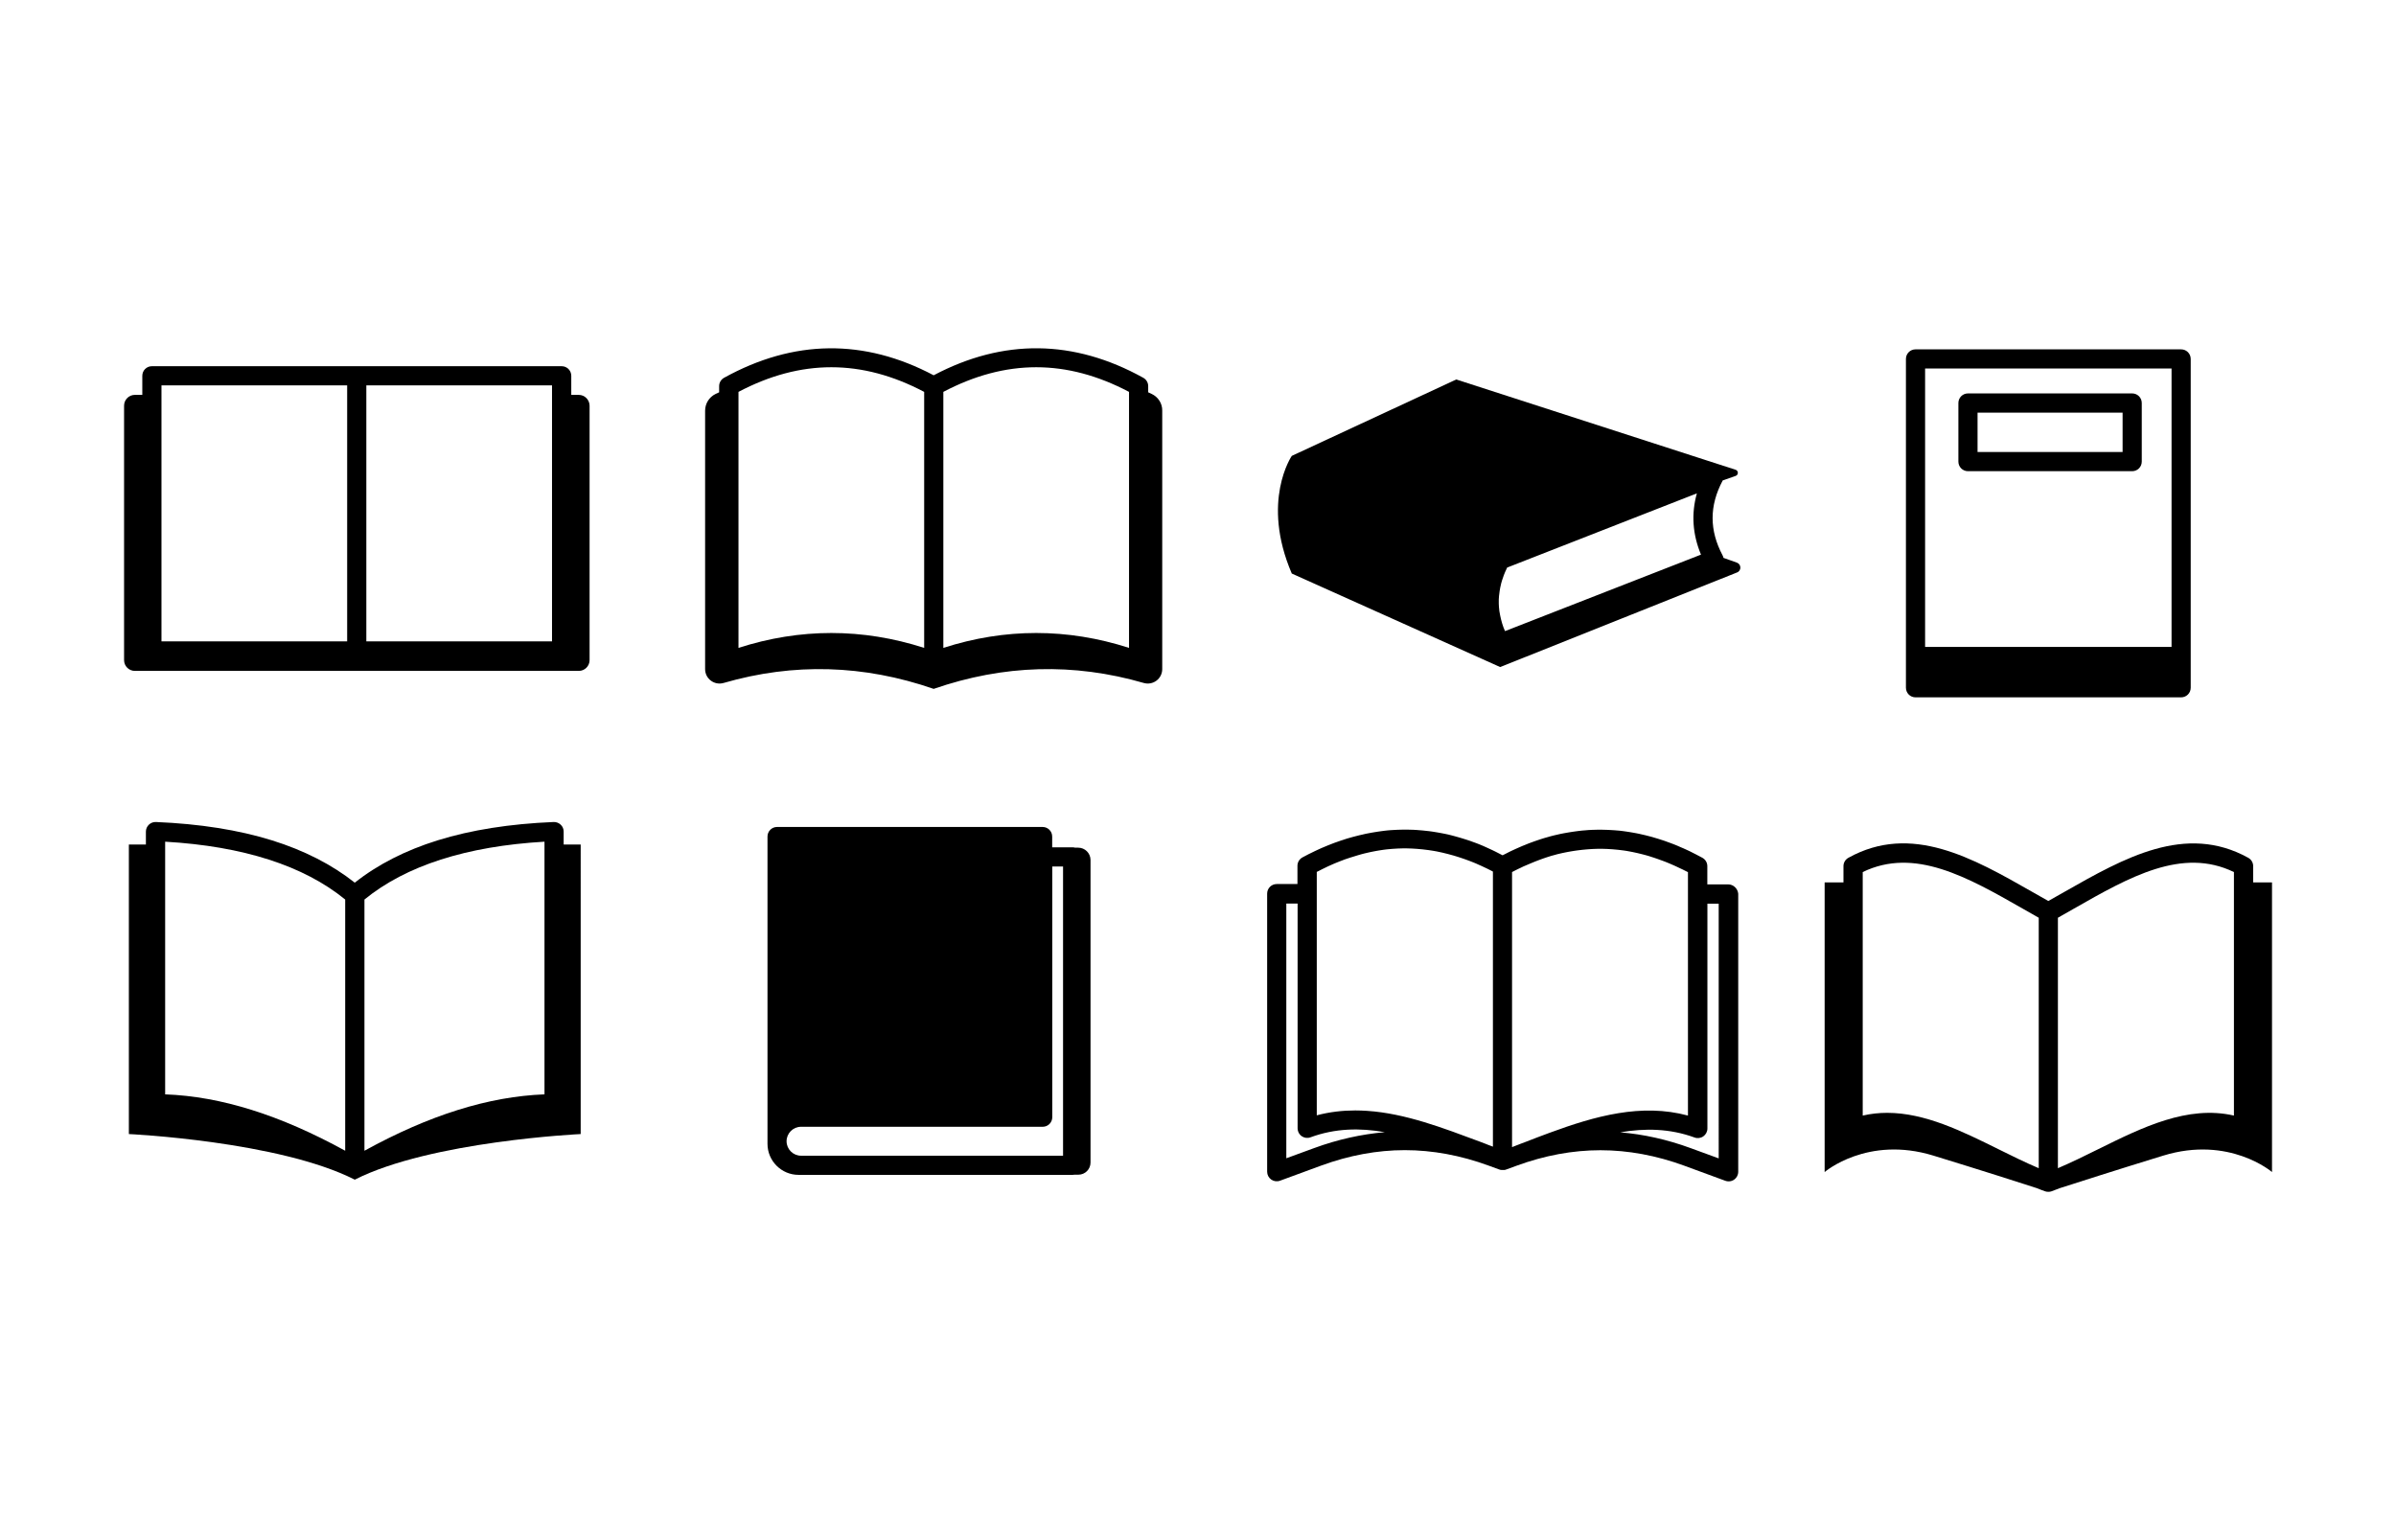 <?xml version="1.0" encoding="utf-8"?>
<!-- Generator: Adobe Illustrator 21.1.0, SVG Export Plug-In . SVG Version: 6.00 Build 0)  -->
<svg version="1.1" id="Layer_1" xmlns="http://www.w3.org/2000/svg" xmlns:xlink="http://www.w3.org/1999/xlink" x="0px" y="0px"
	 viewBox="0 0 2800 1800" style="enable-background:new 0 0 2800 1800;" xml:space="preserve">
<g>
	<path d="M676.3,461.5h-8.7v-22.3c0-6.2-5-11.2-11.2-11.2H416.9H177.5c-6.2,0-11.2,5-11.2,11.2v22.3h-8.7c-7,0-12.6,5.7-12.6,12.6
		v297.4c0,7,5.7,12.6,12.6,12.6h518.8c7,0,12.6-5.7,12.6-12.6V474.1C688.9,467.2,683.3,461.5,676.3,461.5z M188.7,450.4h217v299.2
		h-217V450.4z M645.1,749.6h-217V450.4h217V749.6z"/>
</g>
<path d="M1345.9,460.4c-1.4-0.6-2.7-1.2-4.1-1.9v-7.2c0-4.1-2.2-7.8-5.8-9.8c-81.2-45-163.6-45.9-244.9-2.9
	c-81.3-43-163.6-42-244.9,2.9c-3.6,2-5.8,5.7-5.8,9.8v7.2c-1.4,0.6-2.7,1.2-4.1,1.9C828.8,464,824,471.6,824,480v302
	c0,11.3,10.8,19.3,21.6,16.2c81.8-23.7,163.7-21.4,245.5,6.9c81.8-28.3,163.7-30.6,245.5-6.9c10.8,3.1,21.6-4.9,21.6-16.2V480
	C1358.4,471.6,1353.5,464,1345.9,460.4z M863,458c72.9-38.4,144.1-38.4,217,0v299.2c-36-11.6-72.3-17.4-108.5-17.4
	c-36.2,0-72.5,5.8-108.5,17.4V458z M1319.4,458v299.2c-72.1-23.2-144.9-23.2-217,0V458C1175.4,419.6,1246.5,419.6,1319.4,458z"/>
<path d="M2029.6,657.5l-15.5-5.5c-0.2-1-0.6-2.1-1.1-3c-15.5-29.3-15.5-57.8,0-87.1c0.1-0.1,0.1-0.3,0.2-0.4l15.1-5.3
	c3.5-1.2,3.4-6.1-0.1-7.2l-326.4-105.5l-192.2,89.3c0,0-36.4,52.9,0,137.5l243.5,109.3l276.7-110.5
	C2035.3,667.1,2035.1,659.4,2029.6,657.5z M1983,576.6c-6.7,23.8-5.1,47.8,4.8,71.6l-229,89.4c-0.1-0.1-0.1-0.3-0.2-0.4
	c-0.6-1.4-1.2-2.8-1.7-4.2c0,0,0,0,0,0c-0.5-1.4-1-2.8-1.4-4.2c-0.1-0.2-0.2-0.5-0.2-0.7c-0.4-1.3-0.8-2.7-1.1-4
	c-0.1-0.3-0.1-0.5-0.2-0.8c-0.3-1.4-0.6-2.7-0.9-4.1c0-0.2-0.1-0.3-0.1-0.5c-0.3-1.3-0.5-2.6-0.7-3.9c0-0.2-0.1-0.4-0.1-0.5
	c-0.2-1.3-0.3-2.7-0.4-4c0-0.3,0-0.5-0.1-0.8c-0.1-1.3-0.2-2.7-0.2-4c0-0.2,0-0.5,0-0.7c0-1.4,0-2.7,0-4.1c0-0.1,0-0.1,0-0.2
	c0-1.4,0.1-2.8,0.3-4.2c0-0.2,0-0.5,0.1-0.7c0.1-1.3,0.3-2.7,0.5-4c0-0.3,0.1-0.5,0.1-0.8c0.2-1.4,0.4-2.7,0.7-4.1
	c0-0.1,0.1-0.3,0.1-0.4c0.3-1.3,0.6-2.6,0.9-4c0-0.2,0.1-0.4,0.1-0.5c0.4-1.4,0.8-2.7,1.2-4.1c0.1-0.3,0.2-0.5,0.3-0.8
	c0.4-1.4,0.9-2.7,1.4-4.1c0.1-0.2,0.2-0.4,0.2-0.6c0.5-1.4,1.1-2.8,1.7-4.2c0,0,0-0.1,0.1-0.1c0.6-1.4,1.3-2.8,1.9-4.2
	c0.1-0.1,0.1-0.3,0.2-0.4L1983,576.6z"/>
<path d="M658.7,971.9c0-3.1-1.2-6-3.5-8.1c-2.2-2.1-5.2-3.2-8.2-3.1c-51,2.1-96.6,9.3-135.5,21.4c-37.6,11.7-70.2,28.3-96.9,49.5
	c-26.8-21.2-59.3-37.8-96.9-49.5c-38.9-12.1-84.5-19.3-135.5-21.4c-3.1-0.1-6,1-8.2,3.1c-2.2,2.1-3.5,5-3.5,8.1V987h-19.9v338.4
	c0,0,175.2,8.2,264,53.3c88.8-45.1,264-53.3,264-53.3V987h-19.9V971.9z M636.3,983.7V1279c-65.2,2.5-134.4,24.1-210.4,65.9v-293.6
	C474.4,1011.7,545.1,989,636.3,983.7z M193,983.7c91.2,5.3,161.9,28,210.4,67.6v293.6c-76.1-41.8-145.2-63.5-210.4-65.9V983.7z"/>
<path d="M1260,990.7h-3.6c-1-0.3-2-0.4-3-0.4h-23.8v-12.6c0-6.2-5-11.2-11.2-11.2H908.1c-6.2,0-11.2,5-11.2,11.2v23.8v304.2v31.1
	c0,20,16.3,36.3,36.3,36.3h3h36.3h281.1c0.7,0,1.4-0.1,2.1-0.2h4.5c7.9,0,14.2-6.4,14.2-14.2v-353.8
	C1274.3,997.1,1267.9,990.7,1260,990.7z M1242.3,1350.7H972.4h-36.3c-9.3,0-16.9-7.6-16.9-16.9s7.6-16.9,16.9-16.9H988h230.5
	c6.2,0,11.2-5,11.2-11.2v-293h12.6V1350.7z"/>
<path d="M2019.6,1033.6h-24.4v-21.3v0c0-4.1-2.2-7.8-5.8-9.8c-2.5-1.4-4.9-2.7-7.4-3.9c-0.7-0.4-1.4-0.7-2-1
	c-1.8-0.9-3.5-1.8-5.3-2.7c-0.9-0.4-1.9-0.9-2.8-1.3c-1.5-0.7-3.1-1.4-4.6-2.1c-1-0.5-2-0.9-3.1-1.3c-1.4-0.6-2.9-1.3-4.3-1.9
	c-1.1-0.4-2.1-0.9-3.2-1.3c-1.4-0.6-2.8-1.1-4.2-1.6c-1.1-0.4-2.2-0.8-3.3-1.2c-1.4-0.5-2.7-1-4.1-1.5c-1.1-0.4-2.3-0.8-3.4-1.1
	c-1.3-0.4-2.7-0.9-4-1.3c-1.1-0.4-2.3-0.7-3.4-1c-1.3-0.4-2.6-0.8-4-1.2c-1.2-0.3-2.3-0.6-3.5-0.9c-1.3-0.3-2.6-0.7-3.9-1
	c-1.2-0.3-2.3-0.5-3.5-0.8c-1.3-0.3-2.6-0.6-3.9-0.9c-1.2-0.2-2.3-0.5-3.5-0.7c-1.3-0.3-2.6-0.5-3.9-0.7c-1.2-0.2-2.3-0.4-3.5-0.6
	c-1.3-0.2-2.6-0.4-3.9-0.6c-1.2-0.2-2.4-0.3-3.5-0.5c-1.3-0.2-2.6-0.3-3.9-0.5c-1.2-0.1-2.4-0.2-3.5-0.3c-1.3-0.1-2.6-0.2-3.9-0.3
	c-1.2-0.1-2.4-0.2-3.5-0.2c-1.3-0.1-2.6-0.1-3.9-0.2c-1.2,0-2.4-0.1-3.5-0.1c-1.3,0-2.6-0.1-3.9-0.1c-1.2,0-2.4,0-3.5,0
	c-1.3,0-2.6,0-3.9,0.1c-1.2,0-2.4,0.1-3.5,0.1c-1.3,0.1-2.6,0.1-3.9,0.2c-1.2,0.1-2.4,0.2-3.5,0.3c-1.3,0.1-2.6,0.2-3.9,0.3
	c-1.2,0.1-2.4,0.2-3.5,0.4c-1.3,0.1-2.6,0.3-3.9,0.5c-1.2,0.2-2.4,0.3-3.5,0.5c-1.3,0.2-2.6,0.4-3.9,0.6c-1.2,0.2-2.3,0.4-3.5,0.6
	c-1.3,0.2-2.6,0.5-3.9,0.7c-1.2,0.2-2.3,0.5-3.5,0.7c-1.3,0.3-2.6,0.6-3.9,0.9c-1.2,0.3-2.3,0.5-3.5,0.8c-1.3,0.3-2.6,0.7-3.9,1
	c-1.2,0.3-2.3,0.6-3.5,1c-1.3,0.4-2.6,0.8-3.9,1.1c-1.2,0.3-2.3,0.7-3.5,1.1c-1.3,0.4-2.6,0.8-3.9,1.3c-1.2,0.4-2.3,0.8-3.5,1.2
	c-1.3,0.5-2.6,0.9-3.9,1.4c-1.2,0.4-2.3,0.9-3.5,1.3c-1.3,0.5-2.6,1-3.9,1.6c-1.2,0.5-2.3,0.9-3.5,1.4c-1.3,0.6-2.6,1.1-3.9,1.7
	c-1.1,0.5-2.3,1-3.4,1.5c-1.3,0.6-2.6,1.2-3.9,1.8c-1.1,0.5-2.3,1.1-3.4,1.6c-1.3,0.6-2.6,1.3-3.9,2c-1.1,0.6-2.3,1.2-3.4,1.7
	c-0.3,0.2-0.7,0.3-1,0.5c-0.3-0.2-0.7-0.3-1-0.5c-1.2-0.6-2.3-1.2-3.5-1.8c-1.3-0.7-2.6-1.3-3.9-2c-1.2-0.6-2.3-1.1-3.5-1.7
	c-1.3-0.6-2.6-1.2-3.9-1.8c-1.2-0.5-2.4-1-3.5-1.6c-1.3-0.6-2.6-1.1-3.8-1.7c-1.2-0.5-2.4-1-3.6-1.5c-1.3-0.5-2.5-1-3.8-1.5
	c-1.2-0.5-2.4-0.9-3.6-1.3c-1.3-0.5-2.5-0.9-3.8-1.4c-1.2-0.4-2.4-0.8-3.6-1.2c-1.3-0.4-2.5-0.8-3.8-1.2c-1.2-0.4-2.4-0.7-3.6-1.1
	c-1.3-0.4-2.5-0.8-3.8-1.1c-1.2-0.3-2.4-0.7-3.6-1c-1.3-0.3-2.5-0.7-3.8-1c-1.2-0.3-2.4-0.6-3.6-0.9c-1.3-0.3-2.5-0.6-3.8-0.8
	c-1.2-0.3-2.4-0.5-3.6-0.7c-1.3-0.2-2.5-0.5-3.8-0.7c-1.2-0.2-2.4-0.4-3.6-0.6c-1.2-0.2-2.5-0.4-3.7-0.6c-1.2-0.2-2.4-0.3-3.7-0.5
	c-1.2-0.2-2.5-0.3-3.7-0.4c-1.2-0.1-2.4-0.3-3.7-0.4c-1.2-0.1-2.5-0.2-3.7-0.3c-1.2-0.1-2.4-0.2-3.7-0.3c-1.2-0.1-2.5-0.1-3.7-0.2
	c-1.2-0.1-2.4-0.1-3.7-0.1c-1.2,0-2.5-0.1-3.7-0.1c-1.2,0-2.4,0-3.7,0c-1.3,0-2.5,0-3.8,0.1c-1.2,0-2.4,0.1-3.7,0.1
	c-1.3,0.1-2.5,0.1-3.8,0.2c-1.2,0.1-2.4,0.1-3.6,0.2c-1.3,0.1-2.5,0.2-3.8,0.3c-1.2,0.1-2.4,0.2-3.6,0.4c-1.3,0.1-2.5,0.3-3.8,0.5
	c-1.2,0.2-2.4,0.3-3.6,0.5c-1.3,0.2-2.5,0.4-3.8,0.6c-1.2,0.2-2.4,0.4-3.6,0.6c-1.3,0.2-2.5,0.5-3.8,0.7c-1.2,0.2-2.4,0.5-3.6,0.7
	c-1.3,0.3-2.6,0.6-3.8,0.9c-1.2,0.3-2.4,0.5-3.6,0.8c-1.3,0.3-2.6,0.7-3.9,1c-1.2,0.3-2.4,0.6-3.5,0.9c-1.3,0.4-2.6,0.8-3.9,1.1
	c-1.2,0.3-2.3,0.7-3.5,1c-1.3,0.4-2.6,0.9-3.9,1.3c-1.1,0.4-2.3,0.7-3.4,1.1c-1.3,0.5-2.7,1-4,1.4c-1.1,0.4-2.3,0.8-3.4,1.2
	c-1.4,0.5-2.7,1.1-4.1,1.6c-1.1,0.4-2.2,0.9-3.3,1.3c-1.4,0.6-2.8,1.2-4.3,1.8c-1,0.5-2.1,0.9-3.1,1.3c-1.5,0.7-3,1.4-4.6,2.1
	c-0.9,0.4-1.9,0.9-2.8,1.3c-1.8,0.9-3.5,1.8-5.3,2.6c-0.7,0.4-1.4,0.7-2.1,1c-2.5,1.3-4.9,2.6-7.4,3.9c-3.6,2-5.8,5.7-5.8,9.8v0
	v21.3H1492c-6.2,0-11.2,5-11.2,11.2v325c0,3.7,1.8,7.1,4.8,9.2c3,2.1,6.8,2.6,10.3,1.3l47.9-17.6c32.7-12,65.6-18.1,97.9-18.1
	c32.3,0,65.3,6.1,98,18.1l12.3,4.5c0.1,0,0.2,0.1,0.4,0.1c0.1,0,0.2,0.1,0.3,0.1c0.1,0,0.2,0.1,0.3,0.1c0.3,0.1,0.6,0.1,0.9,0.2
	c0,0,0.1,0,0.1,0c0.1,0,0.1,0,0.2,0c0.1,0,0.2,0,0.2,0c0.2,0,0.3,0.1,0.5,0.1c0,0,0,0,0.1,0c0.3,0,0.7,0,1,0h0h0h0h0
	c0.3,0,0.7,0,1,0c0.1,0,0.2,0,0.3,0c0.1,0,0.2,0,0.3,0c0.1,0,0.2,0,0.2,0c0.1,0,0.1,0,0.2,0c0.2,0,0.4-0.1,0.6-0.1
	c0.1,0,0.2,0,0.4-0.1c0.1,0,0.2-0.1,0.3-0.1c0.1,0,0.2-0.1,0.3-0.1c0.1,0,0.3-0.1,0.4-0.1l12.3-4.5c32.7-12,65.6-18.1,98-18.1
	c32.3,0,65.3,6.1,98,18.1l47.9,17.6c1.3,0.5,2.6,0.7,3.9,0.7c2.3,0,4.5-0.7,6.4-2c3-2.1,4.8-5.5,4.8-9.2v-325
	C2030.8,1038.7,2025.8,1033.6,2019.6,1033.6z M1811.2,1323.8c-9.8,3.6-19.5,7.3-29.2,11.1c-1.4,0.5-2.9,1.1-4.3,1.6
	c-0.8,0.3-1.5,0.6-2.3,0.9c-1,0.4-2.1,0.8-3.1,1.2c-1.4,0.5-2.7,1-4.1,1.6c-0.4,0.2-0.8,0.3-1.2,0.5v-321.5c0.1-0.1,0.3-0.2,0.4-0.2
	c1-0.5,2.1-1.1,3.1-1.6c1.1-0.6,2.3-1.2,3.4-1.7c1.1-0.5,2.1-1,3.2-1.5c1.1-0.5,2.2-1.1,3.3-1.6c1.1-0.5,2.2-1,3.3-1.4
	c1.1-0.5,2.2-1,3.3-1.4c1.1-0.5,2.2-0.9,3.3-1.4c1.1-0.4,2.2-0.9,3.2-1.3c1.1-0.4,2.2-0.8,3.3-1.3c1.1-0.4,2.1-0.8,3.2-1.2
	c1.1-0.4,2.2-0.8,3.3-1.2c1.1-0.4,2.1-0.7,3.2-1.1c1.1-0.4,2.2-0.7,3.4-1.1c1.1-0.3,2.1-0.7,3.2-1c1.1-0.3,2.2-0.6,3.4-0.9
	c1.1-0.3,2.1-0.6,3.2-0.9c1.1-0.3,2.2-0.6,3.4-0.8c1-0.3,2.1-0.5,3.1-0.7c1.1-0.3,2.2-0.5,3.4-0.7c1-0.2,2.1-0.4,3.1-0.6
	c1.1-0.2,2.2-0.4,3.4-0.6c1-0.2,2.1-0.4,3.1-0.5c1.1-0.2,2.2-0.3,3.4-0.5c1-0.1,2.1-0.3,3.1-0.4c1.1-0.1,2.2-0.3,3.4-0.4
	c1-0.1,2.1-0.2,3.1-0.3c1.1-0.1,2.2-0.2,3.4-0.3c1-0.1,2.1-0.1,3.1-0.2c1.1-0.1,2.2-0.1,3.3-0.2c1,0,2.1-0.1,3.1-0.1
	c1.1,0,2.2,0,3.3-0.1c1.1,0,2.1,0,3.2,0c1.1,0,2.2,0,3.3,0.1c1.1,0,2.1,0.1,3.2,0.1c1.1,0,2.2,0.1,3.3,0.2c1.1,0.1,2.1,0.1,3.2,0.2
	c1.1,0.1,2.2,0.2,3.3,0.3c1.1,0.1,2.1,0.2,3.2,0.3c1.1,0.1,2.2,0.2,3.3,0.4c1.1,0.1,2.1,0.3,3.2,0.4c1.1,0.2,2.2,0.3,3.3,0.5
	c1.1,0.2,2.2,0.4,3.3,0.6c1.1,0.2,2.2,0.4,3.2,0.6c1.1,0.2,2.2,0.4,3.3,0.7c1.1,0.2,2.1,0.4,3.2,0.7c1.1,0.3,2.2,0.5,3.3,0.8
	c1.1,0.3,2.1,0.5,3.2,0.8c1.1,0.3,2.2,0.6,3.4,0.9c1,0.3,2.1,0.6,3.1,0.9c1.1,0.3,2.3,0.7,3.4,1.1c1,0.3,2.1,0.6,3.1,1
	c1.2,0.4,2.3,0.8,3.5,1.2c1,0.3,2,0.7,3,1.1c1.2,0.4,2.4,0.9,3.6,1.3c1,0.4,2,0.7,2.9,1.1c1.2,0.5,2.5,1,3.7,1.5
	c0.9,0.4,1.9,0.8,2.8,1.2c1.3,0.6,2.6,1.2,3.9,1.7c0.9,0.4,1.7,0.8,2.6,1.2c1.5,0.7,2.9,1.4,4.4,2.1c0.7,0.3,1.4,0.7,2.2,1
	c2.2,1.1,4.4,2.2,6.6,3.3v284.5C1918.1,1289.1,1864,1304.4,1811.2,1323.8z M1597.8,1298.3c-4.6-0.3-9.2-0.5-13.9-0.5
	c-15,0-30,1.7-45.1,5.7v-284.5c0.4-0.2,0.8-0.4,1.3-0.6c1.8-0.9,3.5-1.8,5.3-2.7c0.8-0.4,1.6-0.8,2.5-1.2c1.4-0.7,2.7-1.3,4.1-2
	c0.9-0.4,1.8-0.8,2.7-1.2c1.3-0.6,2.6-1.1,3.8-1.7c1-0.4,1.9-0.8,2.9-1.2c1.2-0.5,2.5-1,3.7-1.5c1-0.4,1.9-0.7,2.9-1.1
	c1.2-0.5,2.4-0.9,3.6-1.4c1-0.4,2-0.7,3-1c1.2-0.4,2.4-0.8,3.6-1.2c1-0.3,2-0.6,3-0.9c1.2-0.4,2.3-0.7,3.5-1.1c1-0.3,2-0.6,3-0.9
	c1.2-0.3,2.3-0.7,3.5-1c1-0.3,2.1-0.5,3.1-0.8c1.1-0.3,2.3-0.6,3.4-0.8c1-0.2,2.1-0.4,3.1-0.7c1.1-0.2,2.3-0.5,3.4-0.7
	c1-0.2,2.1-0.4,3.1-0.6c1.1-0.2,2.3-0.4,3.4-0.6c1-0.2,2.1-0.3,3.1-0.5c1.1-0.2,2.2-0.3,3.4-0.5c1.1-0.1,2.1-0.3,3.2-0.4
	c1.1-0.1,2.2-0.2,3.3-0.3c1.1-0.1,2.1-0.2,3.2-0.3c1.1-0.1,2.2-0.2,3.3-0.2c1.1-0.1,2.1-0.1,3.2-0.2c1.1,0,2.2-0.1,3.3-0.1
	c1.1,0,2.1,0,3.2-0.1c1.1,0,2.2,0,3.3,0c1.1,0,2.1,0,3.2,0.1c1.1,0,2.2,0.1,3.3,0.1c1.1,0,2.1,0.1,3.2,0.2c1.1,0.1,2.2,0.1,3.3,0.2
	c1.1,0.1,2.2,0.2,3.2,0.3c1.1,0.1,2.2,0.2,3.3,0.3c1.1,0.1,2.2,0.2,3.2,0.4c1.1,0.1,2.2,0.3,3.3,0.4c1.1,0.2,2.2,0.3,3.3,0.5
	c1.1,0.2,2.2,0.4,3.2,0.5c1.1,0.2,2.2,0.4,3.3,0.6c1.1,0.2,2.2,0.4,3.3,0.7c1.1,0.2,2.2,0.5,3.3,0.7c1.1,0.2,2.2,0.5,3.2,0.8
	c1.1,0.3,2.2,0.5,3.3,0.8c1.1,0.3,2.2,0.6,3.3,0.9c1.1,0.3,2.2,0.6,3.3,0.9c1.1,0.3,2.2,0.7,3.3,1c1.1,0.3,2.2,0.7,3.2,1
	c1.1,0.4,2.2,0.7,3.3,1.1c1.1,0.4,2.2,0.7,3.2,1.1c1.1,0.4,2.2,0.8,3.3,1.2c1.1,0.4,2.2,0.8,3.2,1.2c1.1,0.4,2.2,0.9,3.3,1.3
	c1.1,0.4,2.1,0.9,3.2,1.3c1.1,0.5,2.2,1,3.3,1.5c1.1,0.5,2.1,0.9,3.2,1.4c1.1,0.5,2.3,1.1,3.4,1.6c1.1,0.5,2.1,1,3.2,1.5
	c1.1,0.6,2.3,1.2,3.4,1.7c1,0.5,2.1,1,3.1,1.6c0.1,0.1,0.3,0.2,0.4,0.2v321.5c-0.4-0.1-0.7-0.3-1.1-0.4c-1.6-0.6-3.2-1.2-4.8-1.8
	c-0.7-0.3-1.5-0.6-2.2-0.9c-2.3-0.9-4.6-1.8-6.8-2.6C1686.5,1318.3,1642.4,1301.3,1597.8,1298.3z M1536,1341.7l-32.8,12v-297.7h13.2
	v262.7c0,0.5,0,0.9,0.1,1.4c0.3,2.2,1.2,4.3,2.7,6c0.6,0.7,1.3,1.3,2,1.8c3,2.1,6.8,2.6,10.3,1.3c28.8-10.6,57.6-11.1,86.8-6
	C1590.9,1325.6,1563.3,1331.7,1536,1341.7z M2008.4,1353.8l-32.8-12c-27.3-10-54.9-16.2-82.2-18.4c29.2-5,58-4.5,86.8,6
	c3.4,1.3,7.3,0.8,10.3-1.3c3-2.1,4.8-5.5,4.8-9.2v-262.7h13.2V1353.8z"/>
<path d="M2633.1,1031.3v-19c0-4.1-2.2-7.8-5.8-9.8c-73.4-40.6-145.2,0.3-214.7,39.8c-6.2,3.5-12.6,7.2-18.9,10.7
	c-6.3-3.5-12.7-7.2-18.9-10.7c-69.4-39.6-141.3-80.5-214.7-39.8c-3.6,2-5.8,5.7-5.8,9.8v19h-22v338.5c0,0,49.9-42.9,127.1-19.2
	c55.1,16.9,99.9,31.2,121.1,38.1c3.1,1.3,6.2,2.5,9.4,3.6c0.1,0,0.2,0.1,0.4,0.1c0.1,0,0.2,0.1,0.3,0.1c0.5,0.1,1,0.3,1.4,0.3
	c0.1,0,0.2,0,0.2,0c0.5,0.1,1,0.1,1.5,0.1c0,0,0,0,0,0h0h0h0l0,0l0,0h0c0,0,0,0,0,0c0.5,0,1,0,1.5-0.1c0.1,0,0.2,0,0.2,0
	c0.5-0.1,1-0.2,1.4-0.3c0.1,0,0.2-0.1,0.3-0.1c0.1,0,0.3-0.1,0.4-0.1c3.1-1.1,6.2-2.4,9.4-3.6c21.2-6.8,66-21.2,121.1-38.1
	c77.3-23.7,127.1,19.2,127.1,19.2v-338.5H2633.1z M2176.8,1019.2c60.5-29.3,122,5.7,186.9,42.7c6.2,3.5,12.5,7.1,18.8,10.7v292.7
	c-15.8-6.7-31.8-14.6-47.3-22.3c-42.2-20.9-85.6-42.4-129.8-42.4c-9.5,0-19,1-28.6,3.2V1019.2z M2610.6,1303.8
	c-54.1-12.4-107.1,13.8-158.4,39.2c-15.6,7.7-31.5,15.6-47.3,22.3v-292.7c6.3-3.5,12.6-7.1,18.8-10.7c64.9-37,126.4-72,186.9-42.7
	V1303.8z"/>
<g>
	<path d="M2238.5,815h310.4c6.2,0,11.2-5,11.2-11.2v-36.4V419.5c0-6.2-5-11.2-11.2-11.2h-310.4c-6.2,0-11.2,5-11.2,11.2v347.8v36.4
		C2227.3,810,2232.3,815,2238.5,815z M2249.7,430.7h288v325.4h-288V430.7z"/>
	<path d="M2491.7,459.8h-191.9c-6.2,0-11.2,5-11.2,11.2v68.5c0,6.2,5,11.2,11.2,11.2h191.9c6.2,0,11.2-5,11.2-11.2V471
		C2502.9,464.8,2497.9,459.8,2491.7,459.8z M2480.5,528.3h-169.5v-46h169.5V528.3z"/>
</g>
</svg>
